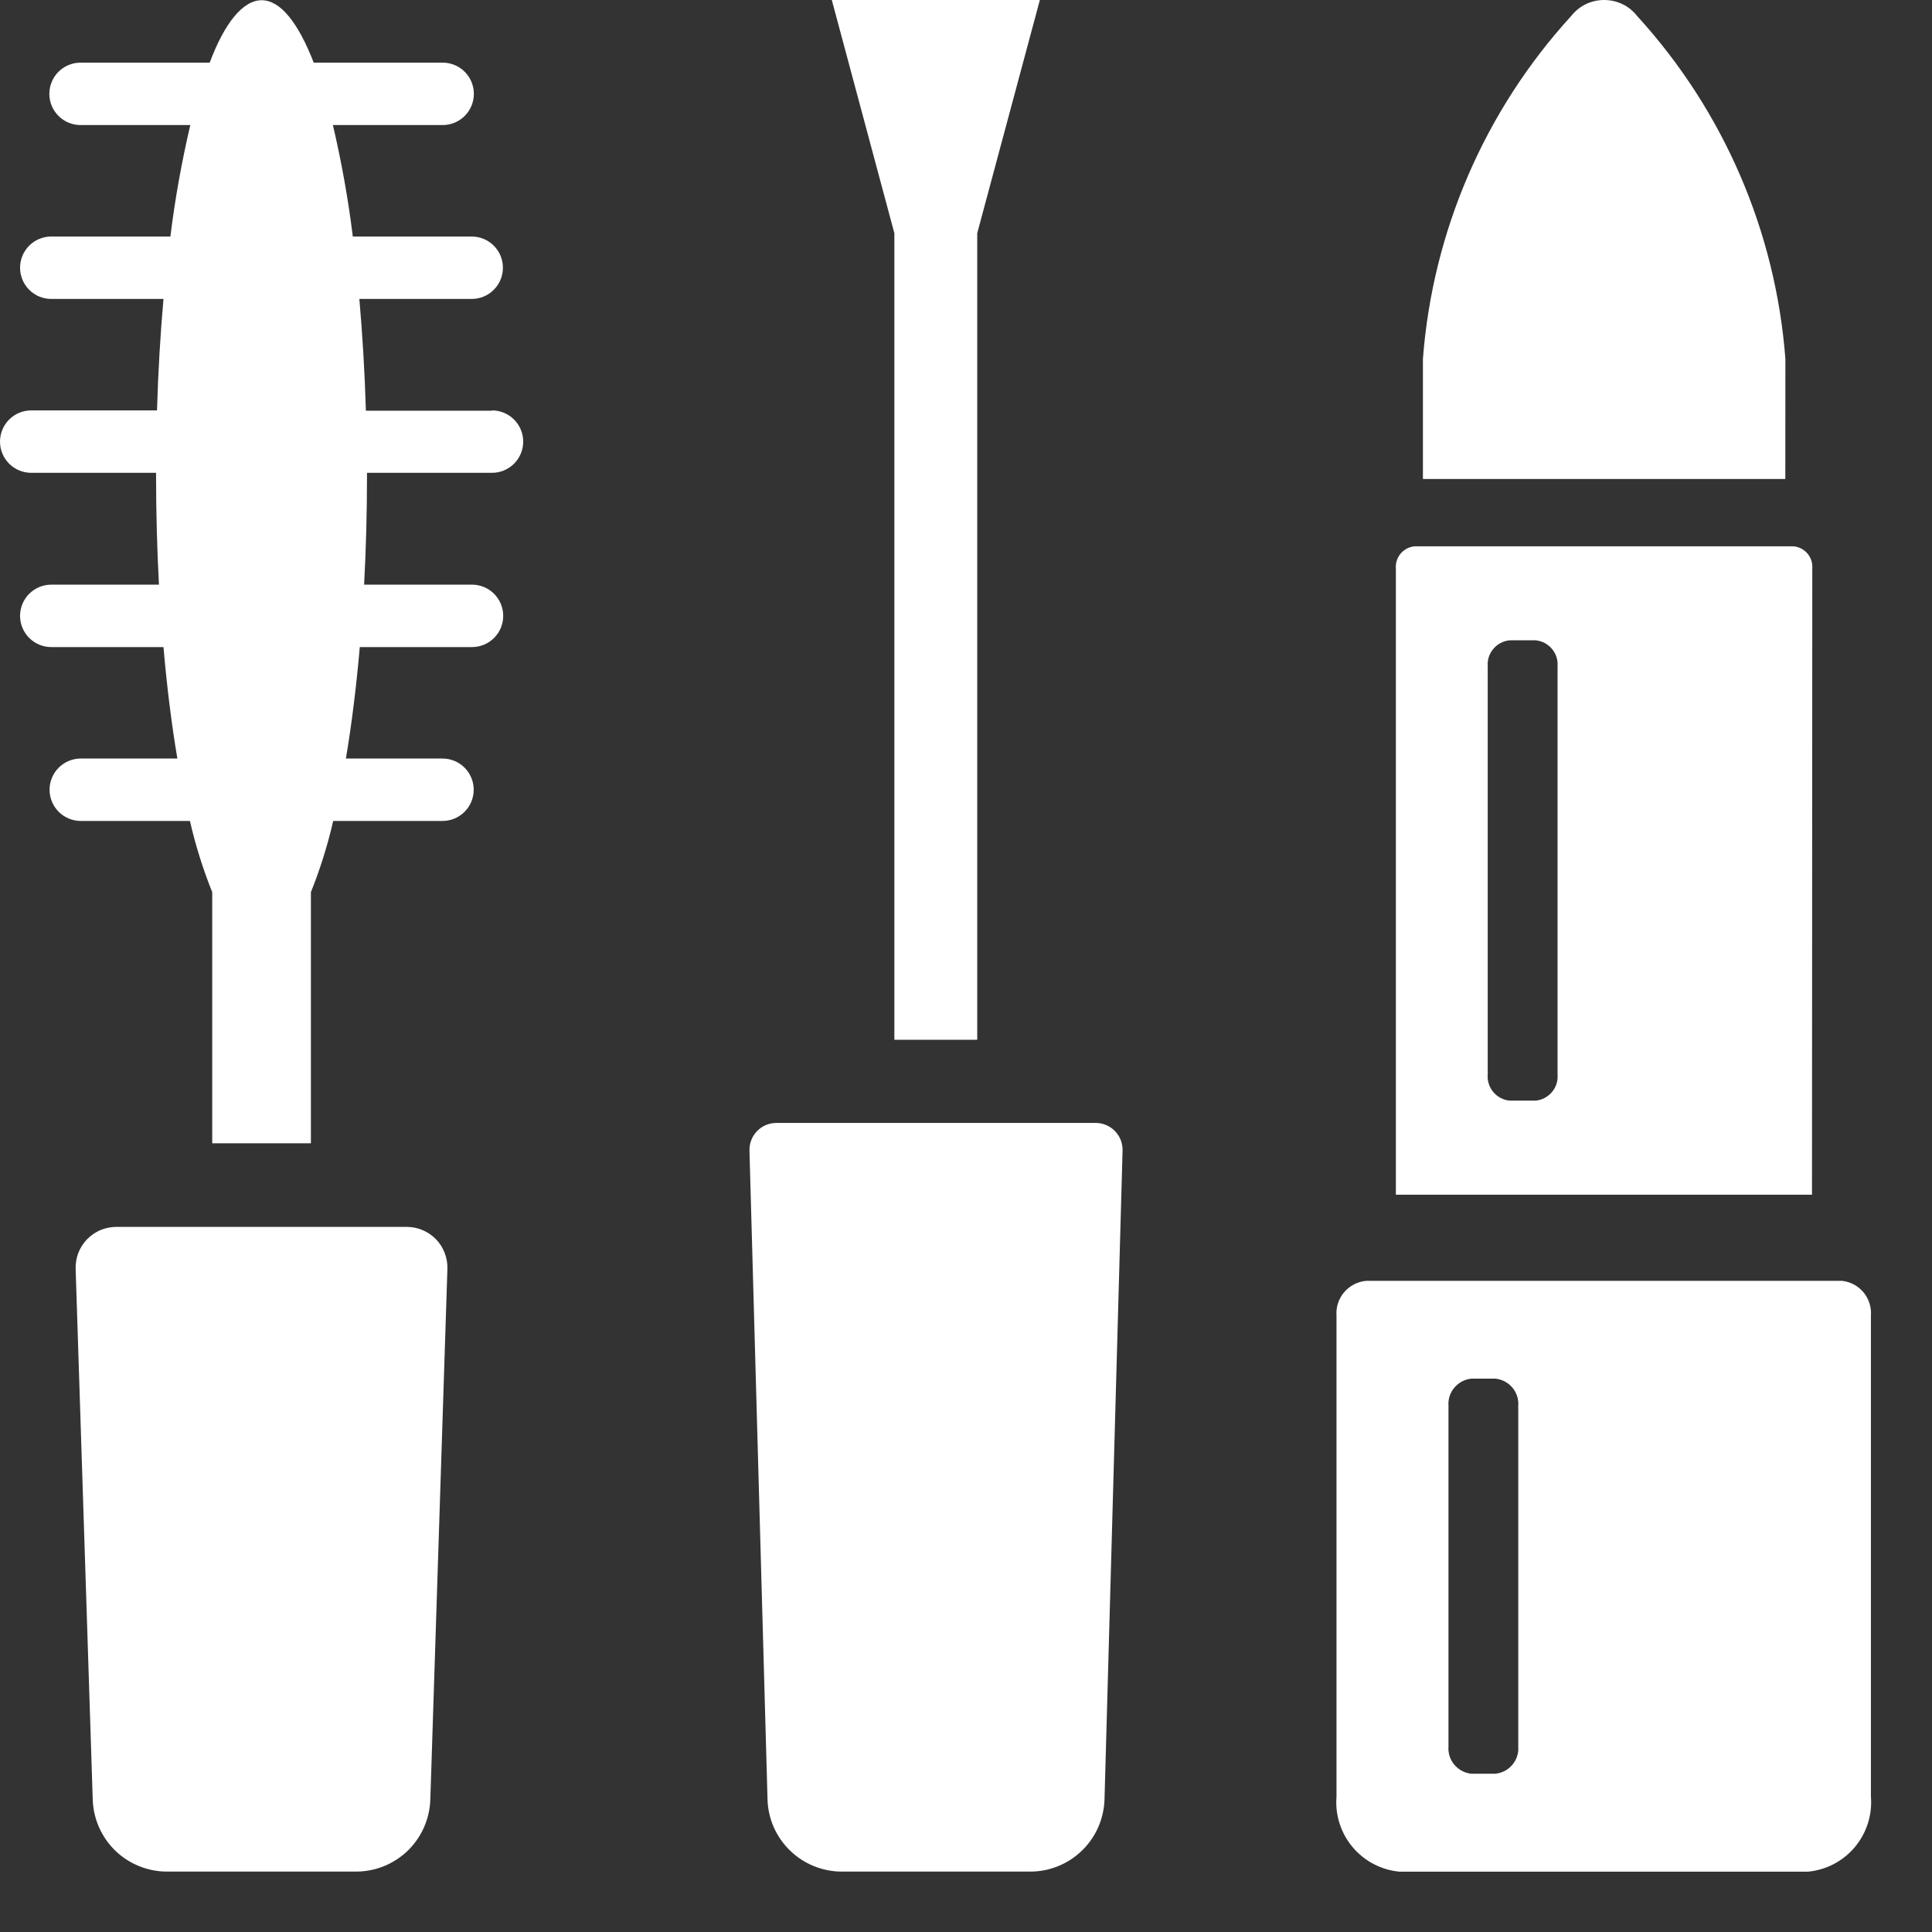 <svg width="26" height="26" viewBox="0 0 26 26" fill="none" xmlns="http://www.w3.org/2000/svg">
<rect x="0" y="0" width="26" height="26" fill="#333333" stroke="none"/>
<g clip-path="url(#clip0)">
<path d="M24.027 4.829C23.896 3.113 23.195 1.49 22.035 0.219C21.982 0.151 21.915 0.095 21.837 0.057C21.759 0.019 21.674 -0 21.588 -0C21.502 -0 21.417 0.019 21.339 0.057C21.262 0.095 21.194 0.151 21.141 0.219C19.981 1.49 19.28 3.113 19.149 4.829V6.446H24.026L24.027 4.829Z" fill="white"/>
<path d="M24.791 17.237H18.386C18.271 17.247 18.164 17.302 18.089 17.39C18.014 17.478 17.977 17.593 17.986 17.708V24.179C17.966 24.425 18.044 24.668 18.202 24.857C18.361 25.046 18.587 25.165 18.832 25.188H24.332C24.577 25.165 24.804 25.046 24.962 24.857C25.12 24.668 25.198 24.425 25.178 24.179V17.708C25.187 17.595 25.152 17.482 25.08 17.394C25.008 17.306 24.904 17.25 24.791 17.237V17.237ZM20.432 23.503C20.439 23.592 20.411 23.681 20.353 23.749C20.296 23.818 20.213 23.861 20.124 23.87H19.801C19.712 23.861 19.63 23.818 19.572 23.749C19.514 23.681 19.486 23.592 19.493 23.503V18.92C19.486 18.831 19.514 18.742 19.572 18.674C19.63 18.605 19.712 18.562 19.801 18.553H20.124C20.213 18.562 20.296 18.605 20.353 18.674C20.411 18.742 20.439 18.831 20.432 18.92V23.503Z" fill="white"/>
<path d="M24.389 7.652C24.395 7.579 24.372 7.506 24.325 7.45C24.277 7.394 24.21 7.359 24.137 7.352H19.037C18.964 7.359 18.897 7.394 18.849 7.45C18.802 7.506 18.779 7.579 18.785 7.652V16.078H24.385L24.389 7.652ZM20.961 14.461C20.968 14.546 20.941 14.631 20.885 14.697C20.83 14.762 20.751 14.804 20.666 14.812H20.316C20.231 14.804 20.152 14.762 20.097 14.697C20.041 14.631 20.014 14.546 20.021 14.461V8.968C20.014 8.882 20.041 8.798 20.097 8.732C20.152 8.666 20.231 8.625 20.316 8.617H20.666C20.751 8.625 20.83 8.666 20.885 8.732C20.941 8.798 20.968 8.882 20.961 8.968V14.461Z" fill="white"/>
<path d="M5.472 16.511H1.565C1.492 16.511 1.419 16.526 1.351 16.554C1.284 16.583 1.223 16.625 1.172 16.677C1.121 16.73 1.081 16.793 1.054 16.861C1.028 16.93 1.016 17.003 1.018 17.076L1.248 24.22C1.257 24.48 1.366 24.725 1.552 24.906C1.739 25.086 1.988 25.187 2.248 25.187H4.791C5.051 25.187 5.3 25.086 5.487 24.906C5.673 24.725 5.782 24.48 5.791 24.22L6.021 17.076C6.023 17.003 6.011 16.929 5.984 16.861C5.958 16.792 5.918 16.73 5.867 16.677C5.815 16.624 5.754 16.582 5.686 16.554C5.618 16.525 5.546 16.511 5.472 16.511V16.511Z" fill="white"/>
<path d="M6.618 5.527H4.924C4.908 5 4.878 4.5 4.836 4.023H6.348C6.403 4.023 6.458 4.012 6.509 3.991C6.56 3.97 6.606 3.939 6.645 3.9C6.684 3.861 6.715 3.815 6.736 3.764C6.757 3.713 6.768 3.658 6.768 3.603C6.768 3.548 6.757 3.493 6.736 3.442C6.715 3.391 6.684 3.345 6.645 3.306C6.606 3.267 6.56 3.236 6.509 3.215C6.458 3.194 6.403 3.183 6.348 3.183H4.748C4.686 2.679 4.596 2.178 4.48 1.683H5.957C6.068 1.683 6.175 1.639 6.254 1.56C6.333 1.481 6.377 1.374 6.377 1.263C6.377 1.152 6.333 1.045 6.254 0.966C6.175 0.887 6.068 0.843 5.957 0.843H4.222C4.015 0.31 3.775 0.003 3.522 0.003C3.269 0.003 3.022 0.309 2.822 0.843H1.084C0.973 0.843 0.866 0.887 0.787 0.966C0.708 1.045 0.664 1.152 0.664 1.263C0.664 1.374 0.708 1.481 0.787 1.56C0.866 1.639 0.973 1.683 1.084 1.683H2.561C2.445 2.178 2.355 2.679 2.293 3.183H0.69C0.635 3.183 0.58 3.194 0.529 3.215C0.478 3.236 0.432 3.267 0.393 3.306C0.354 3.345 0.323 3.391 0.302 3.442C0.281 3.493 0.27 3.548 0.27 3.603C0.27 3.658 0.281 3.713 0.302 3.764C0.323 3.815 0.354 3.861 0.393 3.9C0.432 3.939 0.478 3.97 0.529 3.991C0.58 4.012 0.635 4.023 0.69 4.023H2.2C2.158 4.499 2.128 5.003 2.113 5.523H0.42C0.309 5.523 0.202 5.567 0.123 5.646C0.044 5.725 0 5.832 0 5.943C0 6.054 0.044 6.161 0.123 6.24C0.202 6.319 0.309 6.363 0.42 6.363H2.1V6.375C2.1 6.889 2.114 7.389 2.139 7.868H0.69C0.579 7.868 0.472 7.912 0.393 7.991C0.314 8.07 0.27 8.177 0.27 8.288C0.27 8.399 0.314 8.506 0.393 8.585C0.472 8.664 0.579 8.708 0.69 8.708H2.2C2.247 9.249 2.31 9.755 2.387 10.208H1.087C0.976 10.208 0.869 10.252 0.79 10.331C0.711 10.41 0.667 10.517 0.667 10.628C0.667 10.739 0.711 10.846 0.79 10.925C0.869 11.004 0.976 11.048 1.087 11.048H2.556C2.631 11.375 2.731 11.695 2.856 12.006V15.386H4.184V12.006C4.309 11.695 4.409 11.375 4.484 11.048H5.955C6.066 11.048 6.173 11.004 6.252 10.925C6.331 10.846 6.375 10.739 6.375 10.628C6.375 10.517 6.331 10.41 6.252 10.331C6.173 10.252 6.066 10.208 5.955 10.208H4.655C4.732 9.751 4.795 9.245 4.842 8.708H6.352C6.407 8.708 6.462 8.697 6.513 8.676C6.564 8.655 6.61 8.624 6.649 8.585C6.688 8.546 6.719 8.5 6.74 8.449C6.761 8.398 6.772 8.343 6.772 8.288C6.772 8.233 6.761 8.178 6.74 8.127C6.719 8.076 6.688 8.03 6.649 7.991C6.61 7.952 6.564 7.921 6.513 7.9C6.462 7.879 6.407 7.868 6.352 7.868H4.9C4.926 7.389 4.939 6.89 4.939 6.375V6.363H6.621C6.732 6.363 6.839 6.319 6.918 6.24C6.997 6.161 7.041 6.054 7.041 5.943C7.041 5.832 6.997 5.725 6.918 5.646C6.839 5.567 6.732 5.523 6.621 5.523L6.618 5.527Z" fill="white"/>
<path d="M14.74 15.112H10.448C10.4 15.112 10.352 15.122 10.307 15.14C10.262 15.159 10.222 15.187 10.188 15.222C10.155 15.256 10.128 15.297 10.111 15.342C10.093 15.387 10.085 15.436 10.086 15.484L10.329 24.216C10.336 24.476 10.445 24.723 10.632 24.904C10.819 25.086 11.069 25.187 11.329 25.187H13.864C14.124 25.187 14.374 25.086 14.561 24.904C14.748 24.723 14.856 24.476 14.864 24.216L15.107 15.484C15.108 15.435 15.1 15.387 15.082 15.341C15.064 15.296 15.037 15.255 15.003 15.22C14.969 15.185 14.928 15.158 14.882 15.139C14.837 15.12 14.789 15.111 14.74 15.112V15.112Z" fill="white"/>
<path d="M12.036 13.993H13.151V3.139L13.994 0H11.194L12.036 3.139V13.993Z" fill="white"/>
</g>
<defs>
<clipPath id="clip0">
<rect width="25.19" height="25.187" fill="white"/>
</clipPath>
</defs>
</svg>
